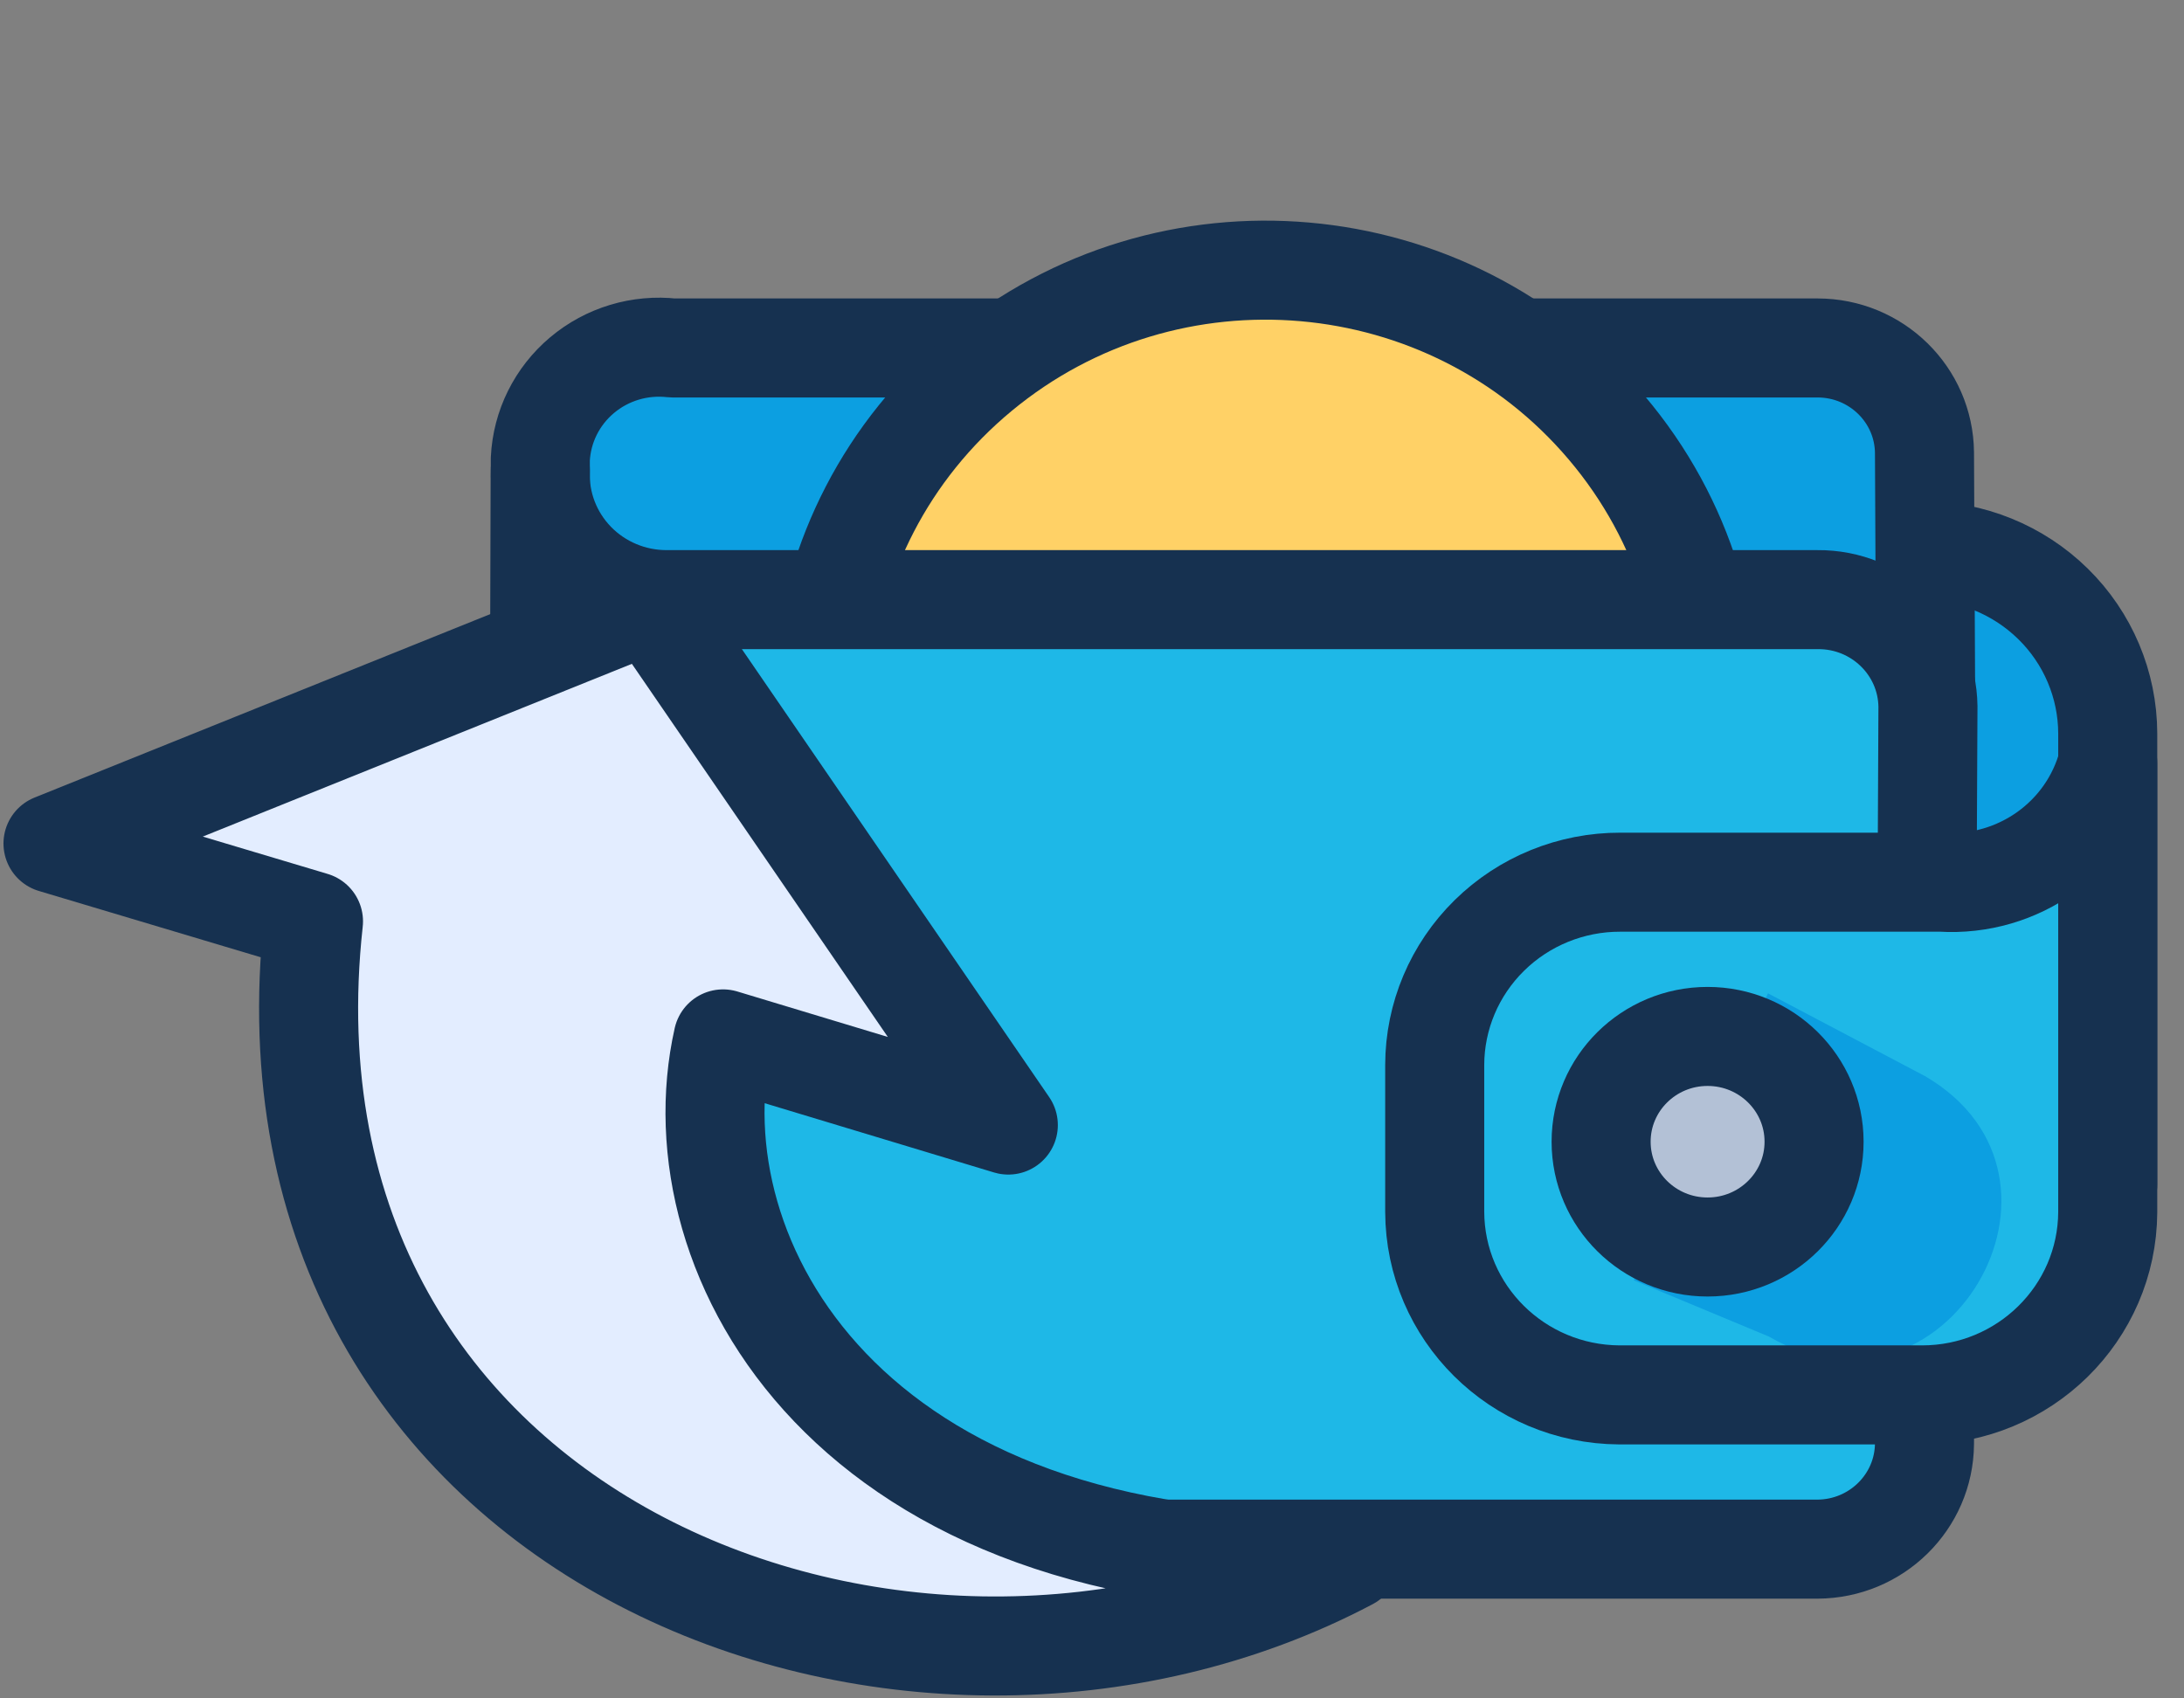 <svg xmlns="http://www.w3.org/2000/svg" width="63" height="49" fill="none" viewBox="0 0 63 49"><rect x="0" y="0" width="63" height="49" fill="#808080" stroke="none"/><path fill="#0C9FE1" fill-rule="evenodd" stroke="#163150" stroke-linecap="round" stroke-linejoin="round" stroke-width="2.857" d="M60.8 34.169V21.157C60.796 19.756 60.23 18.413 59.225 17.425C58.22 16.437 56.86 15.884 55.443 15.887H49.371C46.424 15.903 44.043 18.27 44.043 21.185V25.424C44.059 28.339 46.452 30.693 49.4 30.693H56.057C58.272 30.592 60.253 32.044 60.8 34.169Z" clip-rule="evenodd"/><path fill="#0C9FE1" fill-rule="evenodd" d="M15.586 41.219V13.246C15.631 12.308 16.067 11.432 16.79 10.824C17.512 10.216 18.457 9.932 19.4 10.039H52.429C54.122 10.039 55.499 11.388 55.514 13.062L55.614 34.338C55.618 35.174 55.283 35.976 54.685 36.565C54.086 37.155 53.273 37.482 52.429 37.475H19.229C18.237 37.474 17.288 37.873 16.601 38.579C15.913 39.286 15.547 40.239 15.586 41.219Z" clip-rule="evenodd"/><path stroke="#163150" stroke-linecap="round" stroke-linejoin="round" stroke-width="2.857" d="M15.586 41.219V13.246C15.631 12.308 16.067 11.432 16.79 10.824C17.512 10.216 18.457 9.932 19.4 10.039H52.429C54.122 10.039 55.499 11.388 55.514 13.062L55.614 34.338C55.618 35.174 55.283 35.976 54.685 36.565C54.086 37.155 53.273 37.482 52.429 37.475H19.229C18.237 37.474 17.288 37.873 16.601 38.579C15.913 39.286 15.547 40.239 15.586 41.219V41.219"/><path fill="#FFD166" fill-rule="evenodd" stroke="#163150" stroke-linecap="round" stroke-linejoin="round" stroke-width="2.857" d="M44.744 30.208C50.177 25.71 50.893 17.708 46.344 12.336C41.796 6.964 33.705 6.256 28.273 10.754C22.841 15.252 22.124 23.253 26.673 28.626C31.221 33.998 39.312 34.706 44.744 30.208Z" clip-rule="evenodd"/><path fill="#1EB8E7" fill-rule="evenodd" d="M55.529 20.437L55.443 41.699C55.428 43.346 54.094 44.684 52.429 44.722L20.343 44.595H18.543C16.85 44.58 15.486 43.218 15.486 41.544L15.571 13.571C15.541 14.55 15.912 15.501 16.601 16.206C17.289 16.911 18.237 17.311 19.229 17.314H19.986L52.429 17.371C53.253 17.363 54.046 17.684 54.629 18.26C55.212 18.837 55.536 19.621 55.529 20.437Z" clip-rule="evenodd"/><path stroke="#163150" stroke-linecap="round" stroke-linejoin="round" stroke-width="2.857" d="M15.586 13.556L15.486 40.936C15.408 41.974 15.8 42.994 16.555 43.719C17.311 44.444 18.353 44.801 19.4 44.694H52.429C54.124 44.686 55.499 43.333 55.514 41.657L55.614 20.38C55.591 18.661 54.167 17.285 52.429 17.3H19.229C18.237 17.301 17.288 16.902 16.601 16.196C15.913 15.489 15.547 14.536 15.586 13.556V13.556"/><path fill="#1EB8E7" fill-rule="evenodd" d="M60.8 22.019V34.974C60.784 37.889 58.39 40.244 55.443 40.244H46.714C43.772 40.228 41.394 37.87 41.386 34.96V30.722C41.389 29.32 41.956 27.978 42.961 26.99C43.965 26.001 45.326 25.448 46.743 25.452H56C58.225 25.591 60.237 24.152 60.8 22.019Z" clip-rule="evenodd"/><path fill="#0C9FE1" fill-rule="evenodd" d="M55.529 31.047C60.557 33.985 56.086 41.515 51.029 38.562L47.129 36.938L51 28.659L55.529 31.047Z" clip-rule="evenodd"/><path fill="#B3C1D6" fill-rule="evenodd" stroke="#163150" stroke-linecap="round" stroke-linejoin="round" stroke-width="2.857" d="M49.257 35.977C50.953 35.977 52.329 34.617 52.329 32.94C52.329 31.262 50.953 29.902 49.257 29.902C47.561 29.902 46.186 31.262 46.186 32.94C46.186 34.617 47.561 35.977 49.257 35.977Z" clip-rule="evenodd"/><path fill-rule="evenodd" stroke="#163150" stroke-linecap="round" stroke-linejoin="round" stroke-width="2.857" d="M60.8 22.019V34.974C60.784 37.889 58.39 40.244 55.443 40.244H46.714C43.772 40.228 41.394 37.87 41.386 34.96V30.722C41.389 29.32 41.956 27.978 42.961 26.99C43.965 26.001 45.326 25.448 46.743 25.452H56C58.225 25.591 60.237 24.152 60.8 22.019Z" clip-rule="evenodd"/><path fill="#E3EDFF" fill-rule="evenodd" stroke="#163150" stroke-linecap="round" stroke-linejoin="round" stroke-width="2.857" d="M9.043 26.582L1.529 24.336L18.757 17.399L29.086 32.459L20.857 29.973C19.429 36.302 24.5 45.443 38.929 45.019C26.257 51.715 7.071 44.539 9.043 26.582Z" clip-rule="evenodd"/></svg>